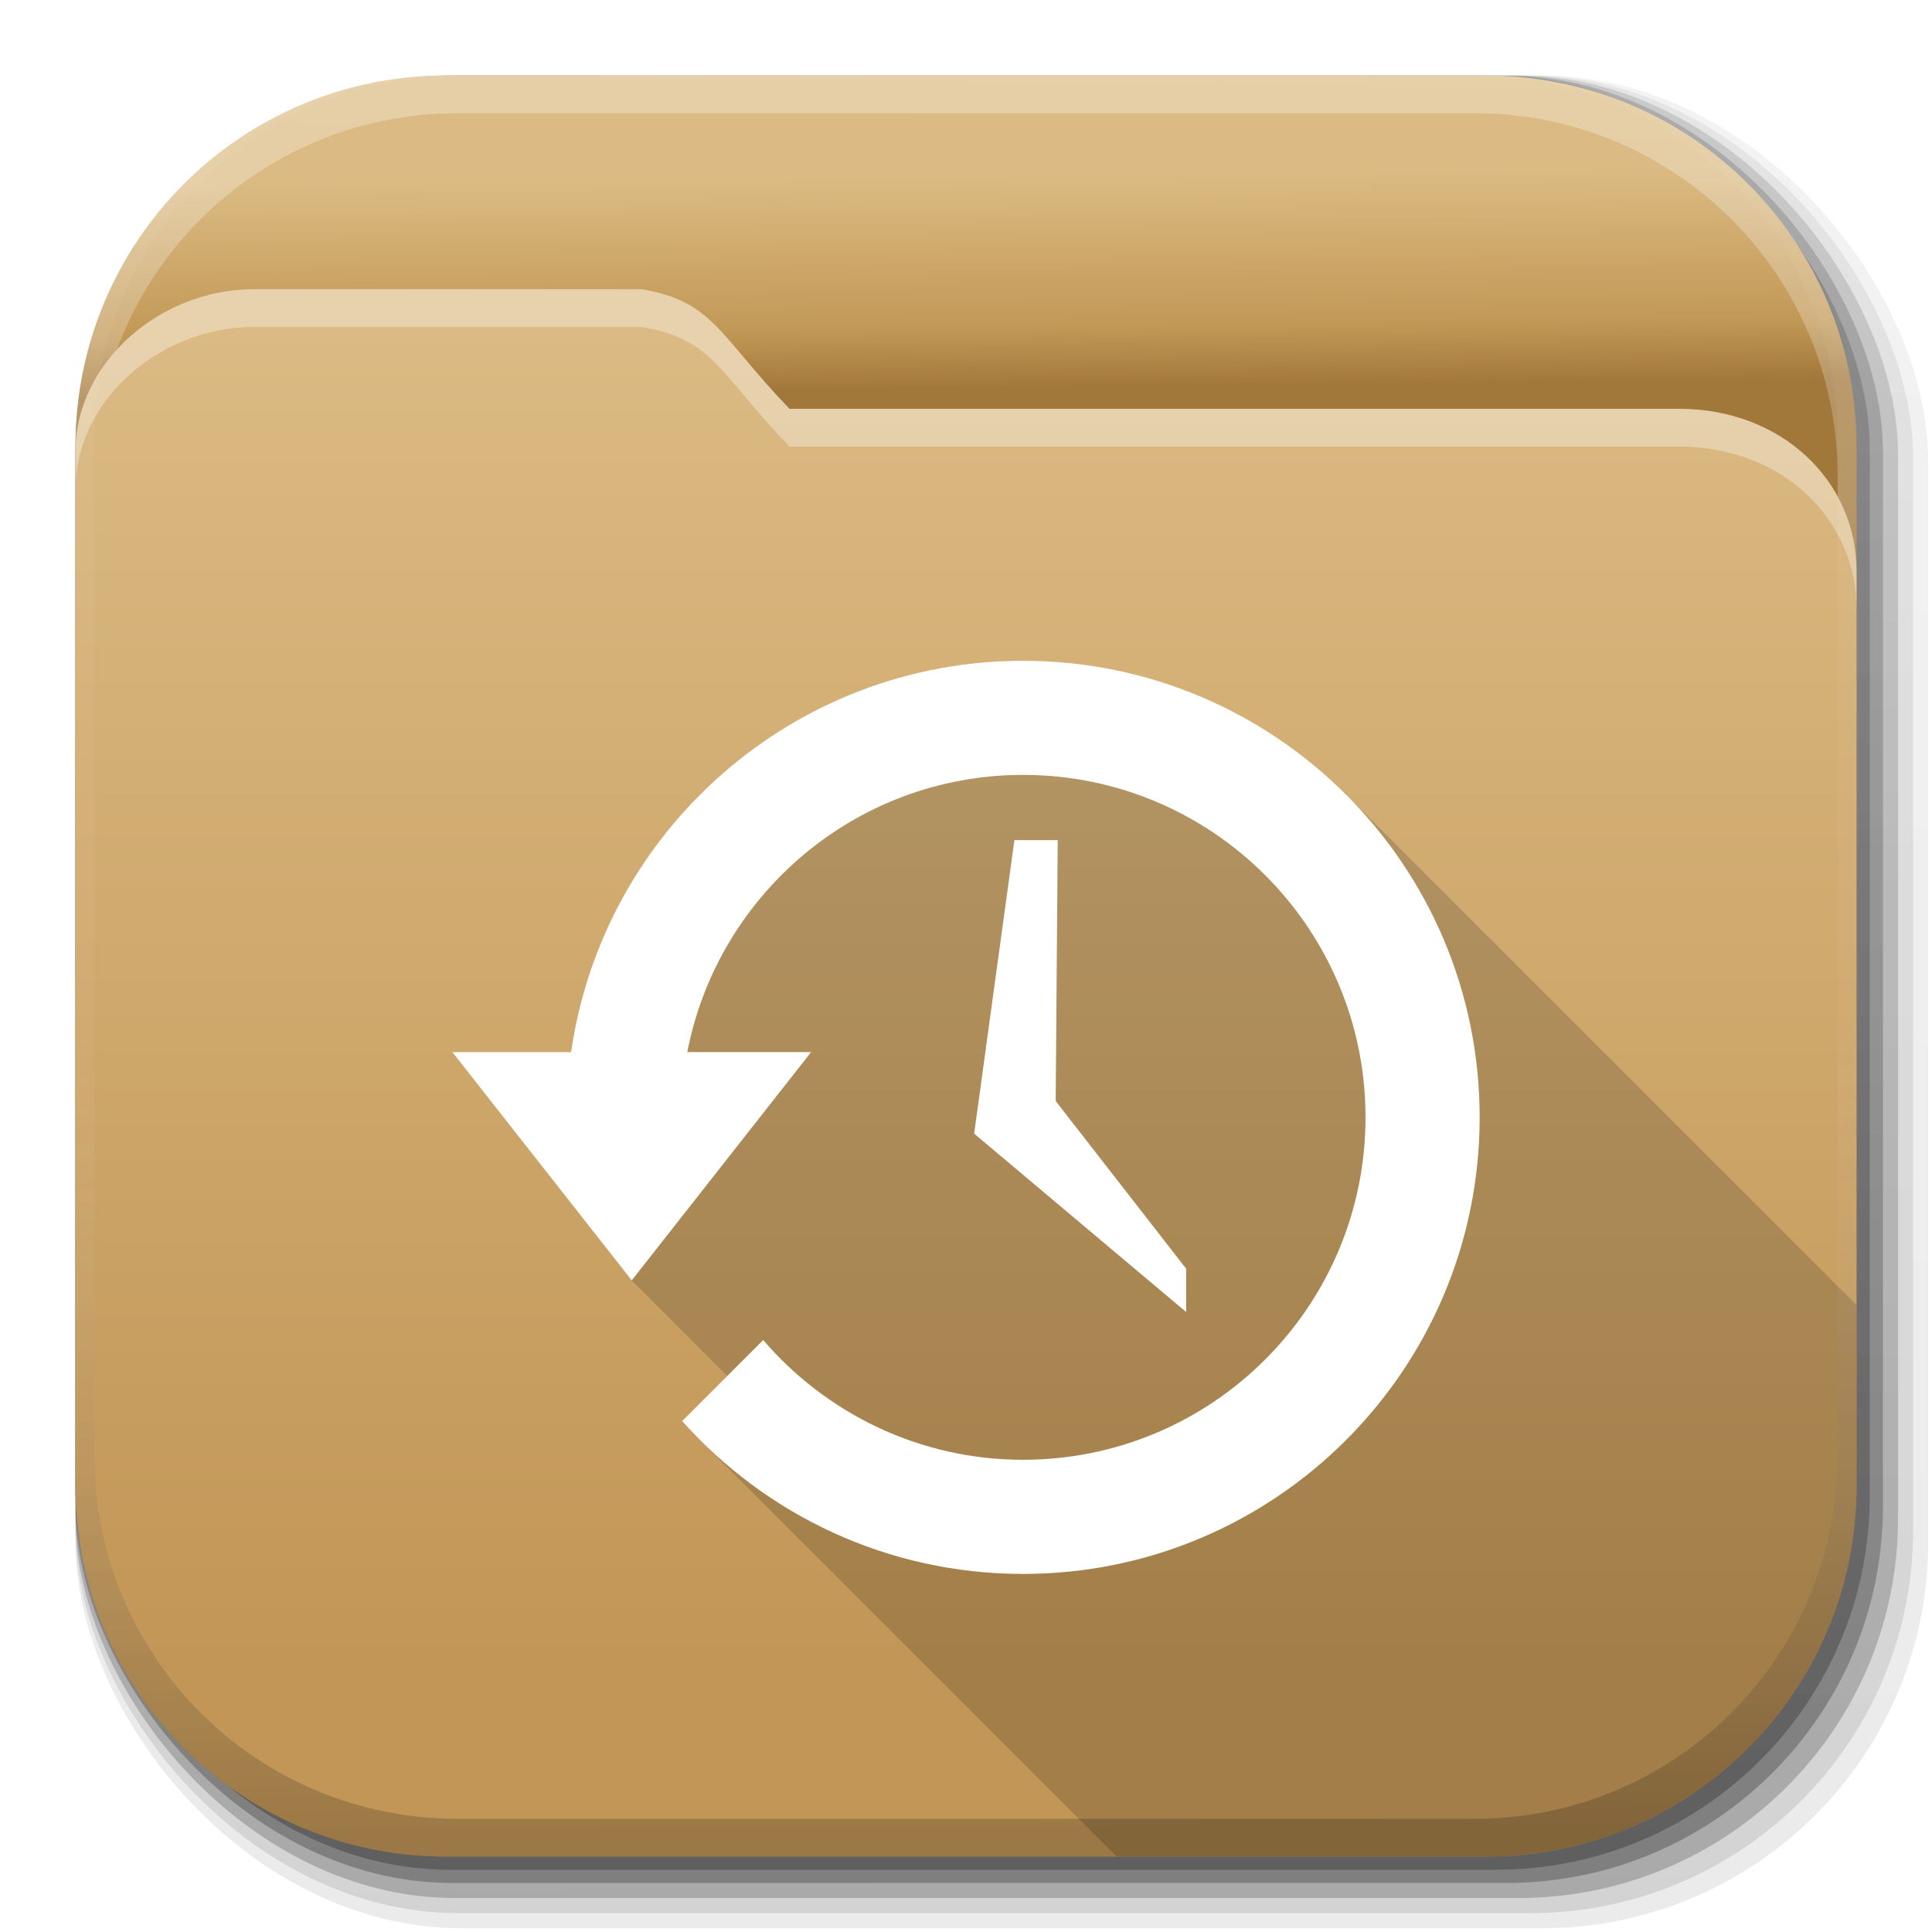 <?xml version="1.0" encoding="UTF-8" standalone="no"?>
<!-- Created with Inkscape (http://www.inkscape.org/) -->

<svg
   xmlns:dc="http://purl.org/dc/elements/1.1/"
   xmlns:cc="http://creativecommons.org/ns#"
   xmlns:rdf="http://www.w3.org/1999/02/22-rdf-syntax-ns#"
   xmlns:svg="http://www.w3.org/2000/svg"
   xmlns="http://www.w3.org/2000/svg"
   xmlns:xlink="http://www.w3.org/1999/xlink"
   xmlns:sodipodi="http://sodipodi.sourceforge.net/DTD/sodipodi-0.dtd"
   xmlns:inkscape="http://www.inkscape.org/namespaces/inkscape"
   width="512"
   height="512"
   id="svg2"
   version="1.1"
   inkscape:version="0.91+devel r"
   sodipodi:docname="folder-recent.svg"
   inkscape:export-filename="/home/alecive/Scrivania/firefoxTest1.png"
   inkscape:export-xdpi="100"
   inkscape:export-ydpi="100"
   viewBox="0 0 512 512">
  <sodipodi:namedview
     id="base"
     pagecolor="#ffffff"
     bordercolor="#666666"
     borderopacity="1.0"
     inkscape:pageopacity="0.0"
     inkscape:pageshadow="2"
     inkscape:zoom="0.50549731"
     inkscape:cx="224.989"
     inkscape:cy="193.08528"
     inkscape:document-units="px"
     inkscape:current-layer="svg2"
     showgrid="false"
     inkscape:window-width="1855"
     inkscape:window-height="1056"
     inkscape:window-x="65"
     inkscape:window-y="24"
     inkscape:window-maximized="1"
     inkscape:object-paths="false"
     inkscape:snap-intersection-paths="false"
     inkscape:object-nodes="true"
     inkscape:snap-smooth-nodes="true"
     inkscape:snap-nodes="true"
     showguides="false"
     inkscape:guide-bbox="true"
     inkscape:snap-bbox="true"
     inkscape:bbox-paths="true"
     inkscape:bbox-nodes="true"
     inkscape:snap-bbox-edge-midpoints="true"
     inkscape:snap-bbox-midpoints="true"
     inkscape:snap-to-guides="true"
     inkscape:snap-object-midpoints="true"
     inkscape:snap-center="true"
     inkscape:snap-global="true">
    <sodipodi:guide
       id="guide4203"
       orientation="1,0"
       position="-893.155,404.263" />
    <sodipodi:guide
       id="guide4205"
       orientation="0,1"
       position="-717.602,473.505" />
    <sodipodi:guide
       id="guide4207"
       orientation="0,1"
       position="-701.515,193.738" />
    <sodipodi:guide
       inkscape:color="rgb(0,0,255)"
       inkscape:label=""
       id="guide4249"
       orientation="0.707,0.707"
       position="376.362,309.596" />
    <sodipodi:guide
       inkscape:color="rgb(0,0,255)"
       inkscape:label=""
       id="guide4251"
       orientation="0.707,0.707"
       position="151.292,158.762" />
    <sodipodi:guide
       inkscape:color="rgb(0,0,255)"
       inkscape:label=""
       id="guide4261"
       orientation="0.707,0.707"
       position="258.554,204.731" />
    <sodipodi:guide
       inkscape:color="rgb(0,0,255)"
       inkscape:label=""
       id="guide4263"
       orientation="0.707,0.707"
       position="284.731,296.669" />
  </sodipodi:namedview>
  <defs
     id="defs4">
    <linearGradient
       inkscape:collect="always"
       xlink:href="#ButtonShadow-0-1-1-5-9"
       id="linearGradient4114-2-6"
       gradientUnits="userSpaceOnUse"
       gradientTransform="matrix(1.032,0,0,1.032,-830.864,592.678)"
       x1="1012.513"
       y1="484.417"
       x2="1006.808"
       y2="20.626" />
    <linearGradient
       x1="45.448"
       y1="92.54"
       x2="45.448"
       y2="7.017"
       id="ButtonShadow-0-1-1-5-9"
       gradientUnits="userSpaceOnUse"
       gradientTransform="matrix(1.006,0,0,0.994,100,0)">
      <stop
         id="stop3750-8-9-3-6-4"
         style="stop-color:#000000;stop-opacity:1"
         offset="0" />
      <stop
         id="stop3752-5-6-4-2-9"
         style="stop-color:#000000;stop-opacity:0.588"
         offset="1" />
    </linearGradient>
    <linearGradient
       inkscape:collect="always"
       xlink:href="#ButtonShadow-0-1-1-5-9"
       id="linearGradient4112-2-6"
       gradientUnits="userSpaceOnUse"
       gradientTransform="matrix(1.04,0,0,1.04,-837.951,592.518)"
       x1="1012.513"
       y1="484.417"
       x2="1006.808"
       y2="20.626" />
    <linearGradient
       inkscape:collect="always"
       xlink:href="#ButtonShadow-0-1-1-5-9"
       id="linearGradient4110-6-7"
       gradientUnits="userSpaceOnUse"
       gradientTransform="matrix(1.023,0,0,1.023,-823.777,592.838)"
       x1="1012.513"
       y1="484.417"
       x2="1006.808"
       y2="20.626" />
    <linearGradient
       inkscape:collect="always"
       xlink:href="#ButtonShadow-0-1-1-5-9"
       id="linearGradient4116-6-3"
       gradientUnits="userSpaceOnUse"
       gradientTransform="matrix(1.015,0,0,1.015,-816.69,592.997)"
       x1="1012.513"
       y1="484.417"
       x2="1006.808"
       y2="20.626" />
    <linearGradient
       y2="20.626"
       x2="1006.808"
       y1="484.417"
       x1="1012.513"
       gradientTransform="matrix(1.007,0,0,1.007,-810.489,593.137)"
       gradientUnits="userSpaceOnUse"
       id="linearGradient5342-3"
       xlink:href="#ButtonShadow-0-1-1-5-9"
       inkscape:collect="always" />
    <linearGradient
       id="linearGradient3737-9">
      <stop
         id="stop3739-7"
         style="stop-color:#ffffff;stop-opacity:1"
         offset="0" />
      <stop
         id="stop3741-4"
         style="stop-color:#ffffff;stop-opacity:0"
         offset="1" />
    </linearGradient>
    <linearGradient
       id="linearGradient4046-3">
      <stop
         id="stop4048-7"
         style="stop-color:#000000;stop-opacity:1;"
         offset="0" />
      <stop
         id="stop4050-73"
         style="stop-color:#ffffff;stop-opacity:0.2"
         offset="1" />
    </linearGradient>
    <linearGradient
       id="linearGradient3874">
      <stop
         offset="0"
         style="stop-color:#ffffff;stop-opacity:1"
         id="stop3876" />
      <stop
         offset="1"
         style="stop-color:#ffffff;stop-opacity:0"
         id="stop3878" />
    </linearGradient>
    <clipPath
       id="clipPath3860">
      <rect
         style="fill:#ff00ff;fill-opacity:1;fill-rule:nonzero;stroke:none"
         id="rect3862"
         y="18"
         x="6"
         ry="6"
         rx="6"
         height="72"
         width="84" />
    </clipPath>
    <filter
       style="color-interpolation-filters:sRGB"
       id="filter3870"
       height="1.394"
       width="1.331"
       y="-0.197"
       x="-0.166">
      <feGaussianBlur
         stdDeviation="5.17"
         id="feGaussianBlur3872" />
    </filter>
    <linearGradient
       id="linearGradient4008-4-7">
      <stop
         offset="0"
         style="stop-color:#dbbb83;stop-opacity:1"
         id="stop4010-2-0" />
      <stop
         offset="0.717"
         style="stop-color:#c29856;stop-opacity:1"
         id="stop4012-5-1" />
      <stop
         offset="1"
         style="stop-color:#a2773a;stop-opacity:1"
         id="stop4014-6-6" />
    </linearGradient>
    <linearGradient
       y2="81.481"
       x2="48.022"
       y1="22.933"
       x1="48.022"
       gradientUnits="userSpaceOnUse"
       id="linearGradient3179"
       xlink:href="#linearGradient3874"
       inkscape:collect="always" />
    <linearGradient
       id="linearGradient3187-7-5">
      <stop
         offset="0"
         style="stop-color:#c29656;stop-opacity:1"
         id="stop3189-4-5" />
      <stop
         offset="1"
         style="stop-color:#dbba83;stop-opacity:1"
         id="stop3191-1-8" />
    </linearGradient>
    <linearGradient
       y2="28.906"
       x2="34.994"
       y1="16.275"
       x1="34.86"
       gradientTransform="matrix(4.472,0,0,4.472,475.533,-30.197)"
       gradientUnits="userSpaceOnUse"
       id="linearGradient3231"
       xlink:href="#linearGradient4008-4-7"
       inkscape:collect="always" />
    <linearGradient
       gradientTransform="translate(-1532.187,330.416)"
       y2="-55.941"
       x2="1763.69"
       y1="155.597"
       x1="1764.649"
       gradientUnits="userSpaceOnUse"
       id="linearGradient3241"
       xlink:href="#linearGradient4046-3"
       inkscape:collect="always" />
    <linearGradient
       y2="363.738"
       x2="988.786"
       y1="51.512"
       x1="993.439"
       gradientTransform="translate(-753.587,-30.143)"
       gradientUnits="userSpaceOnUse"
       id="linearGradient3244"
       xlink:href="#linearGradient3737-9"
       inkscape:collect="always" />
    <linearGradient
       y2="5.988"
       x2="48"
       y1="78"
       x1="48"
       gradientTransform="matrix(5.619,0,0,4.904,492,58.208)"
       gradientUnits="userSpaceOnUse"
       id="linearGradient3136"
       xlink:href="#linearGradient3187-7-5"
       inkscape:collect="always" />
    <linearGradient
       gradientTransform="matrix(5.619,0,0,4.904,-110.769,34.465)"
       y2="73.995"
       x2="36.357"
       y1="16"
       x1="36.357"
       gradientUnits="userSpaceOnUse"
       id="linearGradient3133-9-1"
       xlink:href="#linearGradient3737-8-0-1"
       inkscape:collect="always" />
    <linearGradient
       id="linearGradient3737-8-0-1">
      <stop
         offset="0"
         style="stop-color:#ffffff;stop-opacity:1"
         id="stop3739-8-3-5" />
      <stop
         offset="1"
         style="stop-color:#ffffff;stop-opacity:0"
         id="stop3741-8-0-2" />
    </linearGradient>
  </defs>
  <g
     id="layer1"
     inkscape:groupmode="layer"
     inkscape:label="Livello 1"
     transform="translate(0,-540.362)" />
  <g
     id="g2036"
     transform="matrix(1.1,0,0,0.444,95.081,256.393)">
    <g
       id="g3712"
       style="opacity:0.4"
       transform="matrix(1.053,0,0,1.286,-1.263,-13.429)" />
  </g>
  <g
     transform="translate(97.481,231.282)"
     id="g3541" />
  <g
     transform="translate(97.481,231.282)"
     id="g3536" />
  <g
     id="g4103"
     transform="translate(-11.985,-592.117)">
    <rect
       ry="101.458"
       y="612.117"
       x="31.985"
       height="487"
       width="487"
       id="rect6187"
       style="color:#000000;display:inline;overflow:visible;visibility:visible;opacity:0.1;fill:url(#linearGradient4114-2-6);fill-opacity:1;fill-rule:nonzero;stroke:none;stroke-width:1.5;marker:none;enable-background:accumulate" />
    <rect
       style="color:#000000;display:inline;overflow:visible;visibility:visible;opacity:0.08;fill:url(#linearGradient4112-2-6);fill-opacity:1;fill-rule:nonzero;stroke:none;stroke-width:1.5;marker:none;enable-background:accumulate"
       id="rect6191"
       width="491"
       height="491"
       x="31.985"
       y="612.117"
       ry="102.292" />
    <rect
       style="color:#000000;display:inline;overflow:visible;visibility:visible;opacity:0.2;fill:url(#linearGradient4110-6-7);fill-opacity:1;fill-rule:nonzero;stroke:none;stroke-width:1.5;marker:none;enable-background:accumulate"
       id="rect6183"
       width="483"
       height="483"
       x="31.985"
       y="612.117"
       ry="100.625" />
    <rect
       ry="99.792"
       y="612.117"
       x="31.985"
       height="479"
       width="479"
       id="rect6179"
       style="color:#000000;display:inline;overflow:visible;visibility:visible;opacity:0.25;fill:url(#linearGradient4116-6-3);fill-opacity:1;fill-rule:nonzero;stroke:none;stroke-width:1.5;marker:none;enable-background:accumulate" />
    <rect
       style="color:#000000;display:inline;overflow:visible;visibility:visible;opacity:0.25;fill:url(#linearGradient5342-3);fill-opacity:1;fill-rule:nonzero;stroke:none;stroke-width:1.5;marker:none;enable-background:accumulate"
       id="rect5574"
       width="475.5"
       height="475.5"
       x="31.985"
       y="612.117"
       ry="99.062" />
  </g>
  <path
     style="color:#000000;display:inline;overflow:visible;visibility:visible;fill:url(#linearGradient3231);fill-opacity:1;fill-rule:nonzero;stroke:none;stroke-width:1;marker:none;enable-background:accumulate"
     d="M 118.344,20 C 63.867,20 20,63.867 20,118.344 v 23.062 252.25 C 20,448.133 63.867,492 118.344,492 h 275.312 C 448.133,492 492,448.133 492,393.656 v -252.25 -23.062 C 492,63.867 448.133,20 393.656,20 Z"
     id="rect5505"
     inkscape:connector-curvature="0" />
  <g
     id="g4076"
     transform="translate(-605.519,-353.968)">
    <g
       transform="translate(-926.668,684.384)"
       id="g4038" />
  </g>
  <path
     inkscape:connector-curvature="0"
     style="color:#000000;display:inline;overflow:visible;visibility:visible;opacity:0.3;fill:url(#linearGradient3244);fill-opacity:1;fill-rule:nonzero;stroke:none;stroke-width:1.5;marker:none;enable-background:accumulate"
     d="M 118.312,20 C 63.836,20 20,63.836 20,118.312 V 393.656 C 20,448.133 63.836,492 118.312,492 h 2.938 c -53.322,0 -96.25,-42.928 -96.25,-96.25 V 126.25 C 25,72.927 67.927,30 121.25,30 H 390.75 C 444.072,30 487,72.927 487,126.25 v 269.5 C 487,449.072 444.072,492 390.75,492 h 2.906 C 448.133,492 492,448.133 492,393.656 V 118.312 C 492,63.836 448.133,20 393.656,20 Z"
     id="rect6809-2-3" />
  <path
     inkscape:connector-curvature="0"
     id="path3181"
     d="M 67.062,76.656 C 42.859,76.656 20,95.735 20,119.75 v 115.875 20.938 96.188 40.906 C 20,448.133 63.867,492 118.344,492 h 275.312 C 448.133,492 492,448.133 492,393.656 V 352.75 256.562 235.625 151.438 c 0,-24.015 -19.859,-43.094 -47.062,-43.094 H 209.219 C 190.603,89.02 189.111,79.817 170.031,76.656 Z"
     style="color:#000000;display:inline;overflow:visible;visibility:visible;fill:url(#linearGradient3136);fill-opacity:1;fill-rule:nonzero;stroke:none;stroke-width:1;marker:none;enable-background:accumulate" />
  <path
     style="color:#000000;visibility:visible;fill:#000000;fill-opacity:0.157;fill-rule:evenodd;stroke:none;stroke-width:3pt;marker:none"
     d="M 271.125 175.105 C 211.136 175.105 161.327 218.805 151.766 276.082 C 151.614 276.991 151.471 277.904 151.34 278.82 L 119.875 278.82 L 167.41 339.32 L 192.73 364.641 L 180.779 376.592 C 181.513 377.414 182.258 378.225 183.014 379.027 C 183.284 379.314 183.561 379.593 183.834 379.877 C 184.323 380.386 184.813 380.896 185.311 381.396 C 185.396 381.482 185.477 381.571 185.562 381.656 L 295.906 492 L 393.656 492 C 448.133 492 492 448.133 492 393.656 L 492 352.75 L 492 345.859 L 356.686 210.545 C 334.789 188.648 304.538 175.105 271.125 175.105 z "
     id="path11473" />
  <path
     id="path3981-7"
     d="M 118.312,492 C 63.836,492 20,448.164 20,393.688 V 118.344 C 20,63.867 63.836,20 118.312,20 h 2.938 c -53.322,0 -96.25,42.928 -96.25,96.25 v 269.5 c 0,53.322 42.928,96.25 96.25,96.25 H 390.75 C 444.072,482 487,439.072 487,385.75 V 116.25 C 487,62.928 444.072,20 390.75,20 h 2.906 C 448.133,20 492,63.867 492,118.344 V 393.688 C 492,448.164 448.133,492 393.656,492 Z"
     style="color:#000000;display:inline;overflow:visible;visibility:visible;opacity:0.2;fill:url(#linearGradient3241);fill-opacity:1;fill-rule:nonzero;stroke:none;stroke-width:1.5;marker:none;enable-background:accumulate"
     inkscape:connector-curvature="0" />
  <path
     transform="matrix(5.619,0,0,4.904,599.665,31.27)"
     style="display:inline;opacity:0.15;fill:url(#linearGradient3179);fill-opacity:1;fill-rule:nonzero;stroke:none;filter:url(#filter3870)"
     id="path3850"
     clip-path="url(#clipPath3860)"
     inkscape:connector-curvature="0"
     d="m 15.969,22.531 c -2.846,0.004 -5.433,2.592 -5.438,5.438 v 48.062 c 0.004,2.846 2.592,5.433 5.438,5.438 h 64.062 c 2.846,-0.004 5.433,-2.592 5.438,-5.438 v -48.062 c -0.004,-2.846 -2.592,-5.433 -5.438,-5.438 z" />
  <path
     inkscape:connector-curvature="0"
     id="path3139"
     d="M 67.062,76.656 C 42.859,76.656 20,95.735 20,119.75 v 10 C 20,105.735 42.859,86.656 67.062,86.656 h 102.969 c 19.08,3.16 20.572,12.364 39.188,31.688 H 444.938 c 27.203,0 47.062,19.079 47.062,43.094 v -10 c 0,-24.015 -19.859,-43.094 -47.062,-43.094 H 209.219 C 190.603,89.02 189.111,79.817 170.031,76.656 Z"
     style="color:#000000;display:inline;overflow:visible;visibility:visible;opacity:0.35;fill:url(#linearGradient3133-9-1);fill-opacity:1;fill-rule:nonzero;stroke:none;stroke-width:1;marker:none;enable-background:accumulate" />
  <path
     inkscape:connector-curvature="0"
     id="path2504"
     d="m 271.125,175.106 c -60.942,0 -111.377,45.098 -119.785,103.714 H 119.875 l 47.536,60.5 47.536,-60.5 h -32.816 c 8.098,-41.819 44.81,-73.464 88.994,-73.464 50.12,0 90.75,40.63 90.75,90.75 0,50.12 -40.63,90.75 -90.75,90.75 -27.545,0 -52.23,-12.36 -68.873,-31.735 l -21.472,21.472 c 22.16,24.852 54.427,40.513 90.345,40.513 66.826,0 121,-54.174 121,-121 0,-66.826 -54.174,-121 -121,-121 z m -2.296,47.536 -10.669,77.786 56.179,47.266 v -11.479 l -34.571,-44.43 0.54,-69.143 z"
     style="color:#000000;overflow:visible;visibility:visible;fill:#ffffff;fill-opacity:1;fill-rule:evenodd;stroke:none;stroke-width:3pt;marker:none;enable-background:accumulate" />
</svg>
